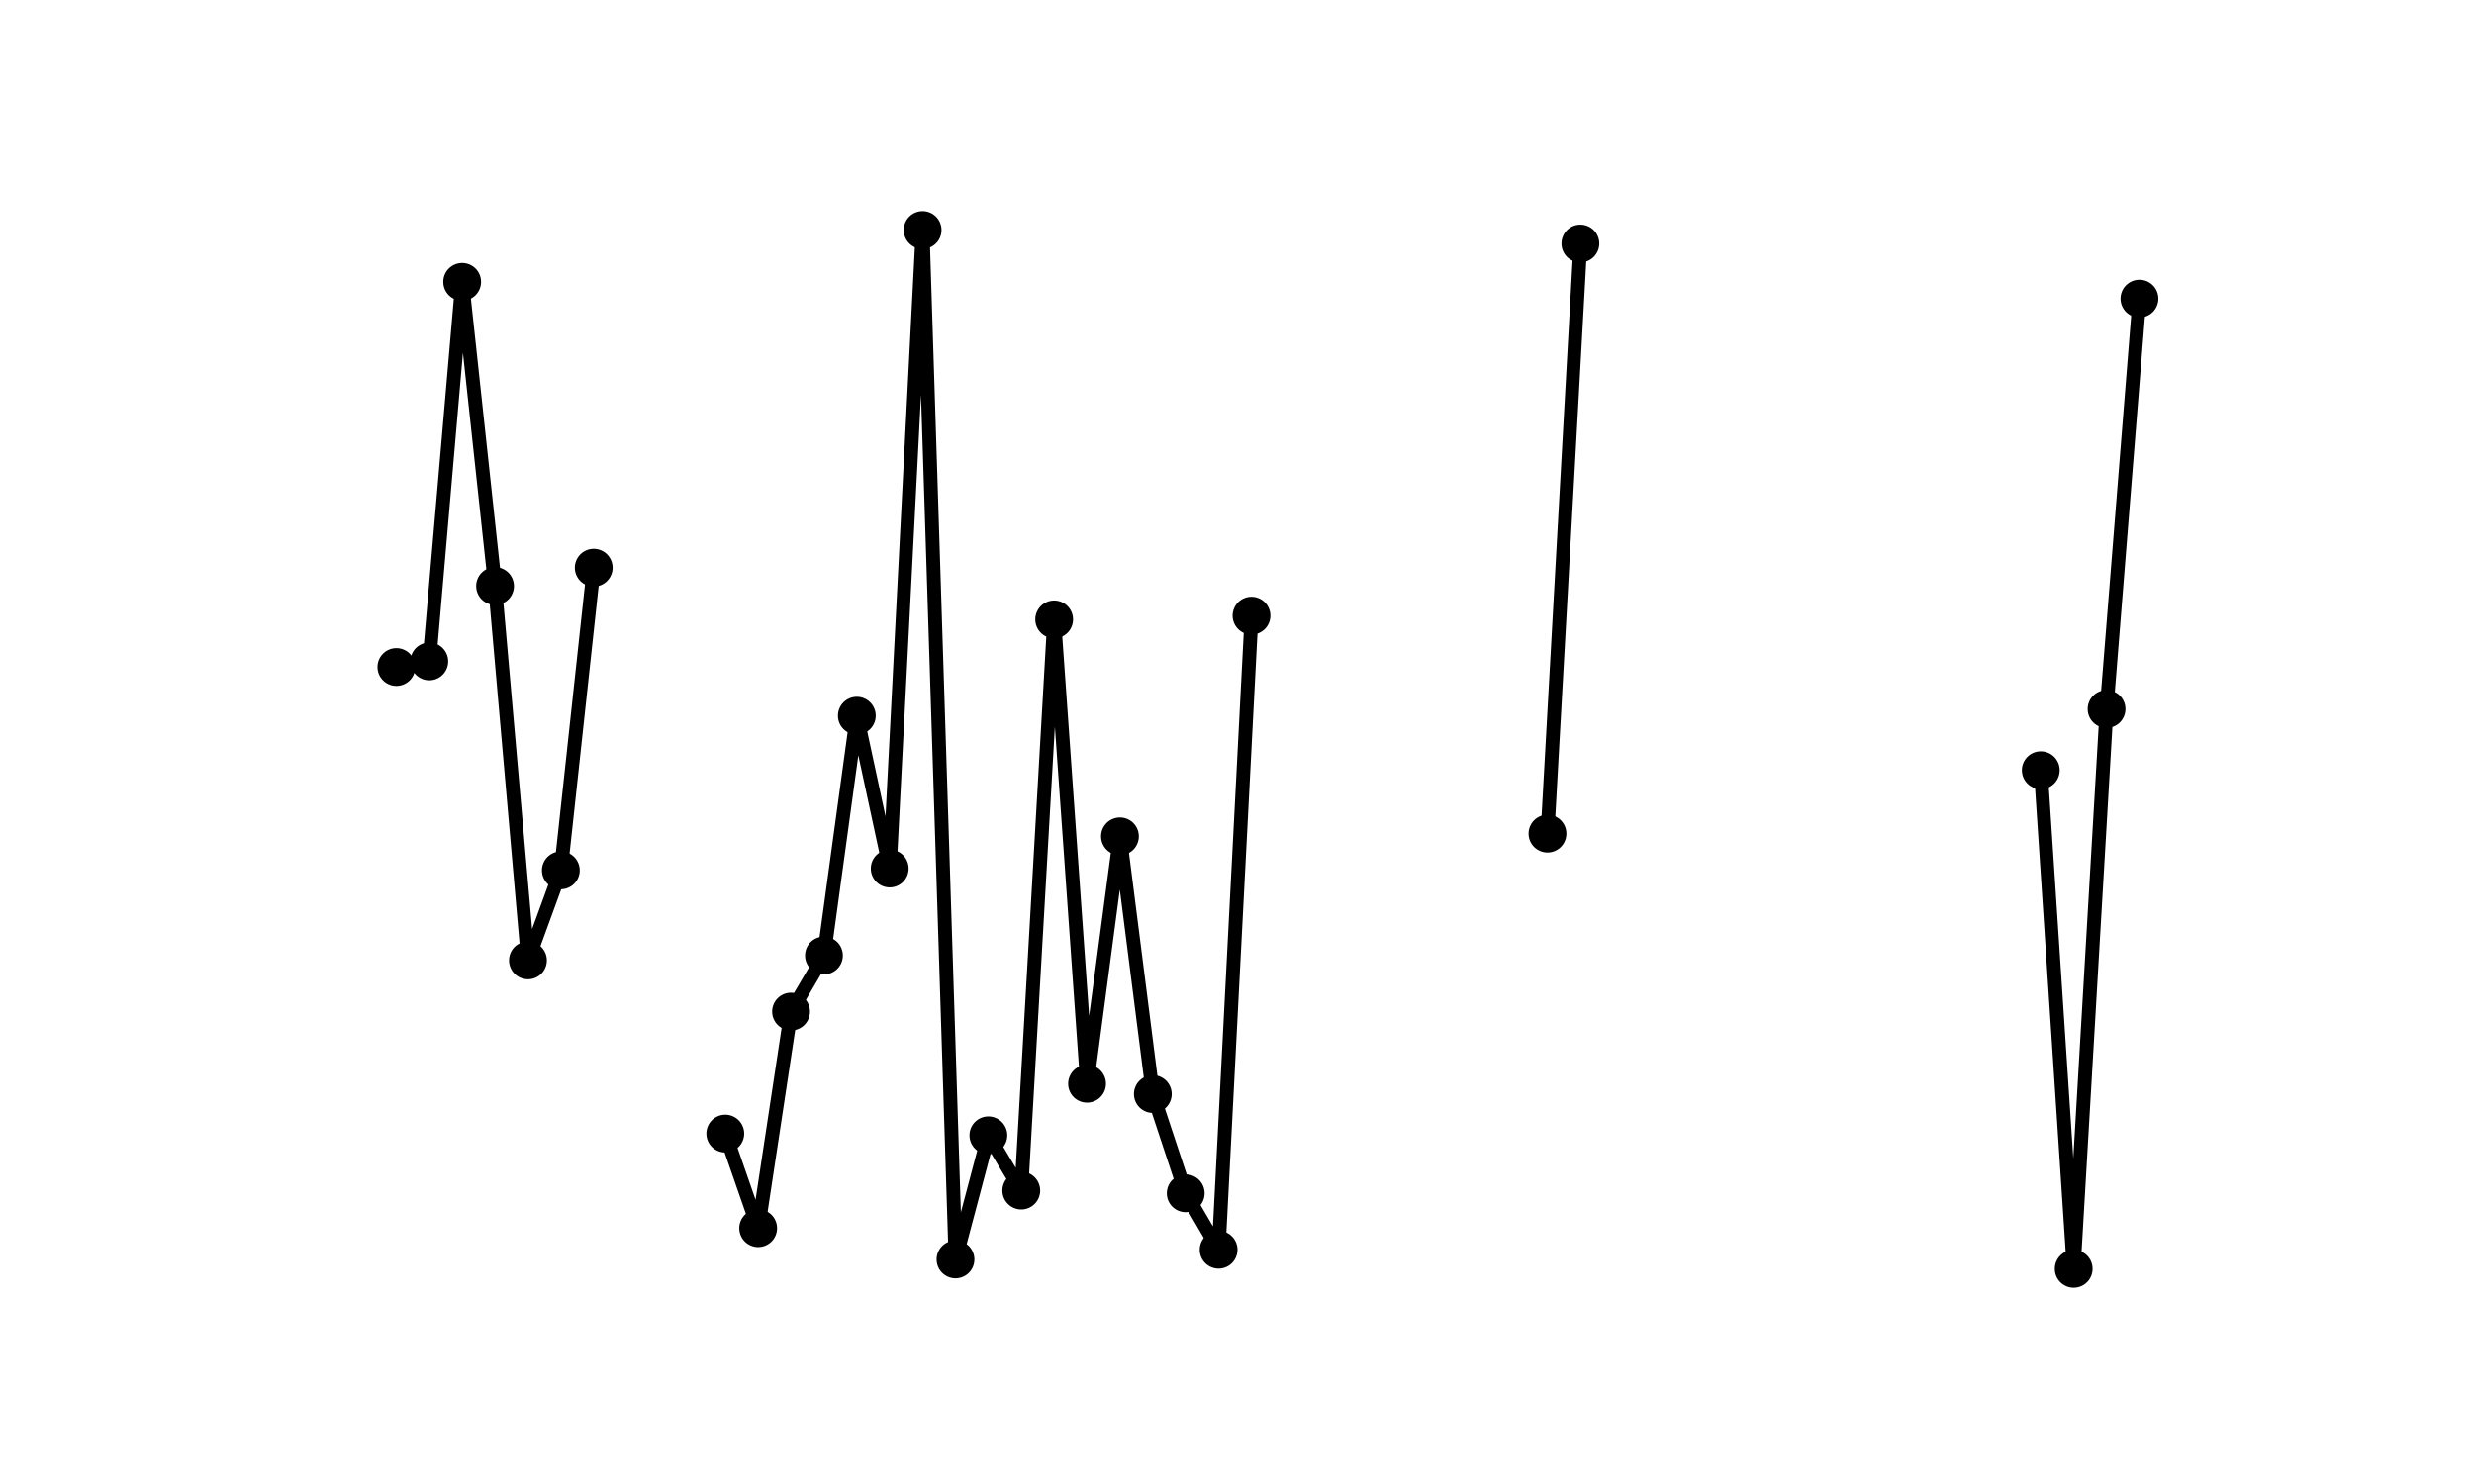 <?xml version="1.0" encoding="utf-8" standalone="no"?>
<!DOCTYPE svg PUBLIC "-//W3C//DTD SVG 1.1//EN"
  "http://www.w3.org/Graphics/SVG/1.1/DTD/svg11.dtd">
<svg xmlns:xlink="http://www.w3.org/1999/xlink" width="720pt" height="432pt" viewBox="0 0 720 432" xmlns="http://www.w3.org/2000/svg" version="1.1">
 <defs>
  <style type="text/css">*{stroke-linejoin: round; stroke-linecap: butt}</style>
 </defs>
 <g id="figure_1">
  <g id="patch_1">
   <path d="M 0 432 
L 720 432 
L 720 0 
L 0 0 
z
" style="fill: #ffffff"/>
  </g>
  <g id="axes_1">
   <g id="line2d_1">
    <path d="M 115.364 194.176 
L 124.935 192.541 
L 134.506 82.048 
L 144.077 170.603 
L 153.648 279.574 
L 163.22 253.364 
L 172.791 165.258 
M 211.075 329.992 
L 220.647 357.532 
L 230.218 294.477 
L 239.789 278.153 
L 249.36 208.342 
L 258.931 252.833 
L 268.503 66.96 
L 278.074 366.62 
L 287.645 330.501 
L 297.216 346.583 
L 306.787 180.31 
L 316.358 315.485 
L 325.93 243.465 
L 335.501 318.482 
L 345.072 347.374 
L 354.643 363.804 
L 364.214 179.221 
M 450.355 242.674 
L 459.926 70.886 
M 593.923 224.215 
L 603.494 369.36 
L 613.065 206.398 
L 622.636 86.934 
" clip-path="url(#p57d3b94f6e)" style="fill: none; stroke: #000000; stroke-width: 4; stroke-linecap: square"/>
    <defs>
     <path id="md83ef4c1d4" d="M 0 5 
C 1.326 5 2.598 4.473 3.536 3.536 
C 4.473 2.598 5 1.326 5 0 
C 5 -1.326 4.473 -2.598 3.536 -3.536 
C 2.598 -4.473 1.326 -5 0 -5 
C -1.326 -5 -2.598 -4.473 -3.536 -3.536 
C -4.473 -2.598 -5 -1.326 -5 0 
C -5 1.326 -4.473 2.598 -3.536 3.536 
C -2.598 4.473 -1.326 5 0 5 
z
" style="stroke: #000000"/>
    </defs>
    <g clip-path="url(#p57d3b94f6e)">
     <use xlink:href="#md83ef4c1d4" x="115.364" y="194.176" style="stroke: #000000"/>
     <use xlink:href="#md83ef4c1d4" x="124.935" y="192.541" style="stroke: #000000"/>
     <use xlink:href="#md83ef4c1d4" x="134.506" y="82.048" style="stroke: #000000"/>
     <use xlink:href="#md83ef4c1d4" x="144.077" y="170.603" style="stroke: #000000"/>
     <use xlink:href="#md83ef4c1d4" x="153.648" y="279.574" style="stroke: #000000"/>
     <use xlink:href="#md83ef4c1d4" x="163.22" y="253.364" style="stroke: #000000"/>
     <use xlink:href="#md83ef4c1d4" x="172.791" y="165.258" style="stroke: #000000"/>
     <use xlink:href="#md83ef4c1d4" x="211.075" y="329.992" style="stroke: #000000"/>
     <use xlink:href="#md83ef4c1d4" x="220.647" y="357.532" style="stroke: #000000"/>
     <use xlink:href="#md83ef4c1d4" x="230.218" y="294.477" style="stroke: #000000"/>
     <use xlink:href="#md83ef4c1d4" x="239.789" y="278.153" style="stroke: #000000"/>
     <use xlink:href="#md83ef4c1d4" x="249.36" y="208.342" style="stroke: #000000"/>
     <use xlink:href="#md83ef4c1d4" x="258.931" y="252.833" style="stroke: #000000"/>
     <use xlink:href="#md83ef4c1d4" x="268.503" y="66.96" style="stroke: #000000"/>
     <use xlink:href="#md83ef4c1d4" x="278.074" y="366.62" style="stroke: #000000"/>
     <use xlink:href="#md83ef4c1d4" x="287.645" y="330.501" style="stroke: #000000"/>
     <use xlink:href="#md83ef4c1d4" x="297.216" y="346.583" style="stroke: #000000"/>
     <use xlink:href="#md83ef4c1d4" x="306.787" y="180.31" style="stroke: #000000"/>
     <use xlink:href="#md83ef4c1d4" x="316.358" y="315.485" style="stroke: #000000"/>
     <use xlink:href="#md83ef4c1d4" x="325.93" y="243.465" style="stroke: #000000"/>
     <use xlink:href="#md83ef4c1d4" x="335.501" y="318.482" style="stroke: #000000"/>
     <use xlink:href="#md83ef4c1d4" x="345.072" y="347.374" style="stroke: #000000"/>
     <use xlink:href="#md83ef4c1d4" x="354.643" y="363.804" style="stroke: #000000"/>
     <use xlink:href="#md83ef4c1d4" x="364.214" y="179.221" style="stroke: #000000"/>
     <use xlink:href="#md83ef4c1d4" x="450.355" y="242.674" style="stroke: #000000"/>
     <use xlink:href="#md83ef4c1d4" x="459.926" y="70.886" style="stroke: #000000"/>
     <use xlink:href="#md83ef4c1d4" x="593.923" y="224.215" style="stroke: #000000"/>
     <use xlink:href="#md83ef4c1d4" x="603.494" y="369.36" style="stroke: #000000"/>
     <use xlink:href="#md83ef4c1d4" x="613.065" y="206.398" style="stroke: #000000"/>
     <use xlink:href="#md83ef4c1d4" x="622.636" y="86.934" style="stroke: #000000"/>
    </g>
   </g>
  </g>
 </g>
 <defs>
  <clipPath id="p57d3b94f6e">
   <rect x="90" y="51.84" width="558" height="332.64"/>
  </clipPath>
 </defs>
</svg>
